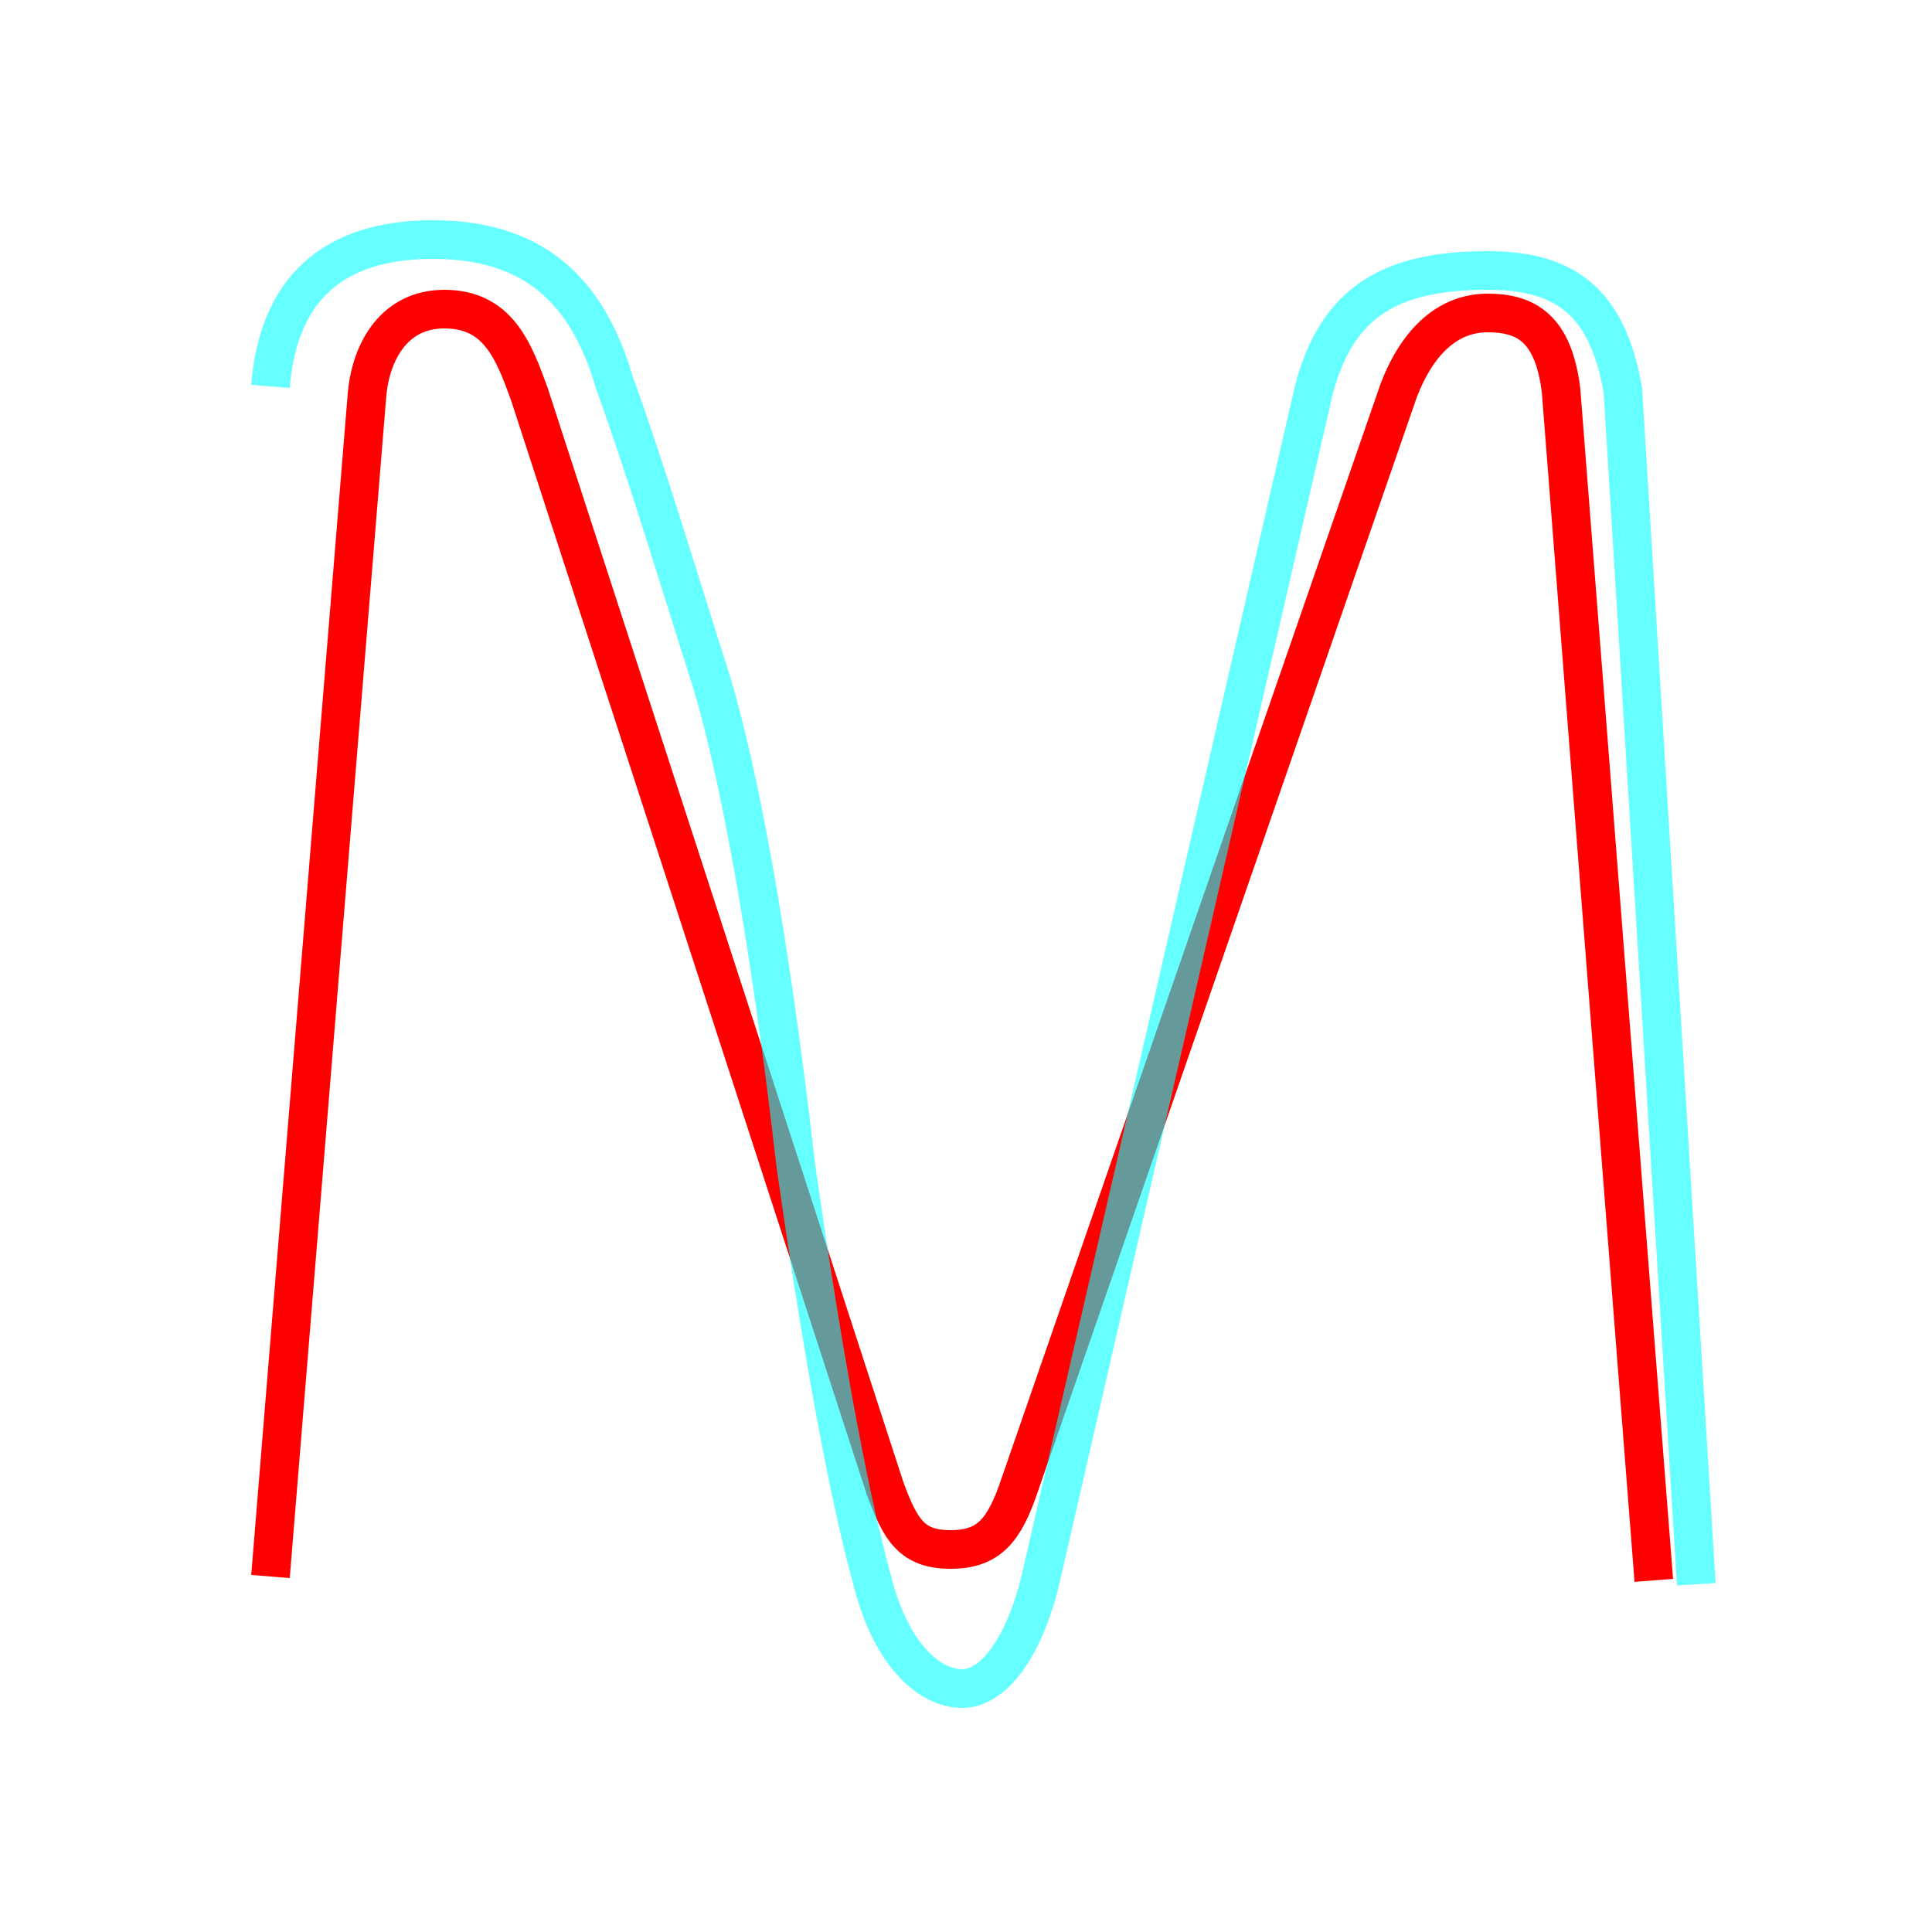 <?xml version='1.0' encoding='utf8'?>
<svg viewBox="0.0 -6.0 50.0 50.0" version="1.1" xmlns="http://www.w3.org/2000/svg">
<rect x="0.0" y="-6.0" width="50.0" height="50.0" fill="#333333" stroke="none"/>
<rect x="-1000" y="-1000" width="2000" height="2000" stroke="white" fill="white"/>
<g style="fill:none;stroke:rgba(255, 0, 0, 1);  stroke-width:1"><path d="M 7.0 -3.2 L 9.5 -33.8 C 9.6 -34.9 10.2 -36.0 11.5 -36.0 C 12.9 -36.0 13.3 -34.9 13.7 -33.8 L 22.9 -5.5 C 23.3 -4.4 23.6 -3.9 24.6 -3.9 C 25.6 -3.9 26.0 -4.4 26.4 -5.6 L 36.2 -33.9 C 36.7 -35.2 37.5 -35.9 38.5 -35.9 C 39.5 -35.9 40.2 -35.5 40.4 -33.9 L 42.8 -3.1" transform="translate(0.0 38.0)" />
</g>
<g style="fill:none;stroke:rgba(0, 255, 255, 0.6);  stroke-width:1">
<path d="M 7.0 -34.0 C 7.2 -36.5 8.6 -37.8 11.2 -37.8 C 13.8 -37.8 15.2 -36.5 15.9 -34.1 C 16.8 -31.6 17.6 -28.9 18.4 -26.4 C 19.1 -24.1 19.9 -19.9 20.6 -13.8 C 21.2 -9.6 21.9 -5.5 22.6 -3.0 C 23.1 -1.1 24.1 -0.3 24.9 -0.3 C 25.6 -0.3 26.4 -1.1 26.9 -3.0 L 34.0 -33.9 C 34.6 -36.2 36.0 -37.0 38.5 -37.0 C 40.5 -37.0 41.6 -36.2 42.0 -33.9 L 43.9 -3.0" transform="translate(0.0 38.0)" />
</g>
</svg>